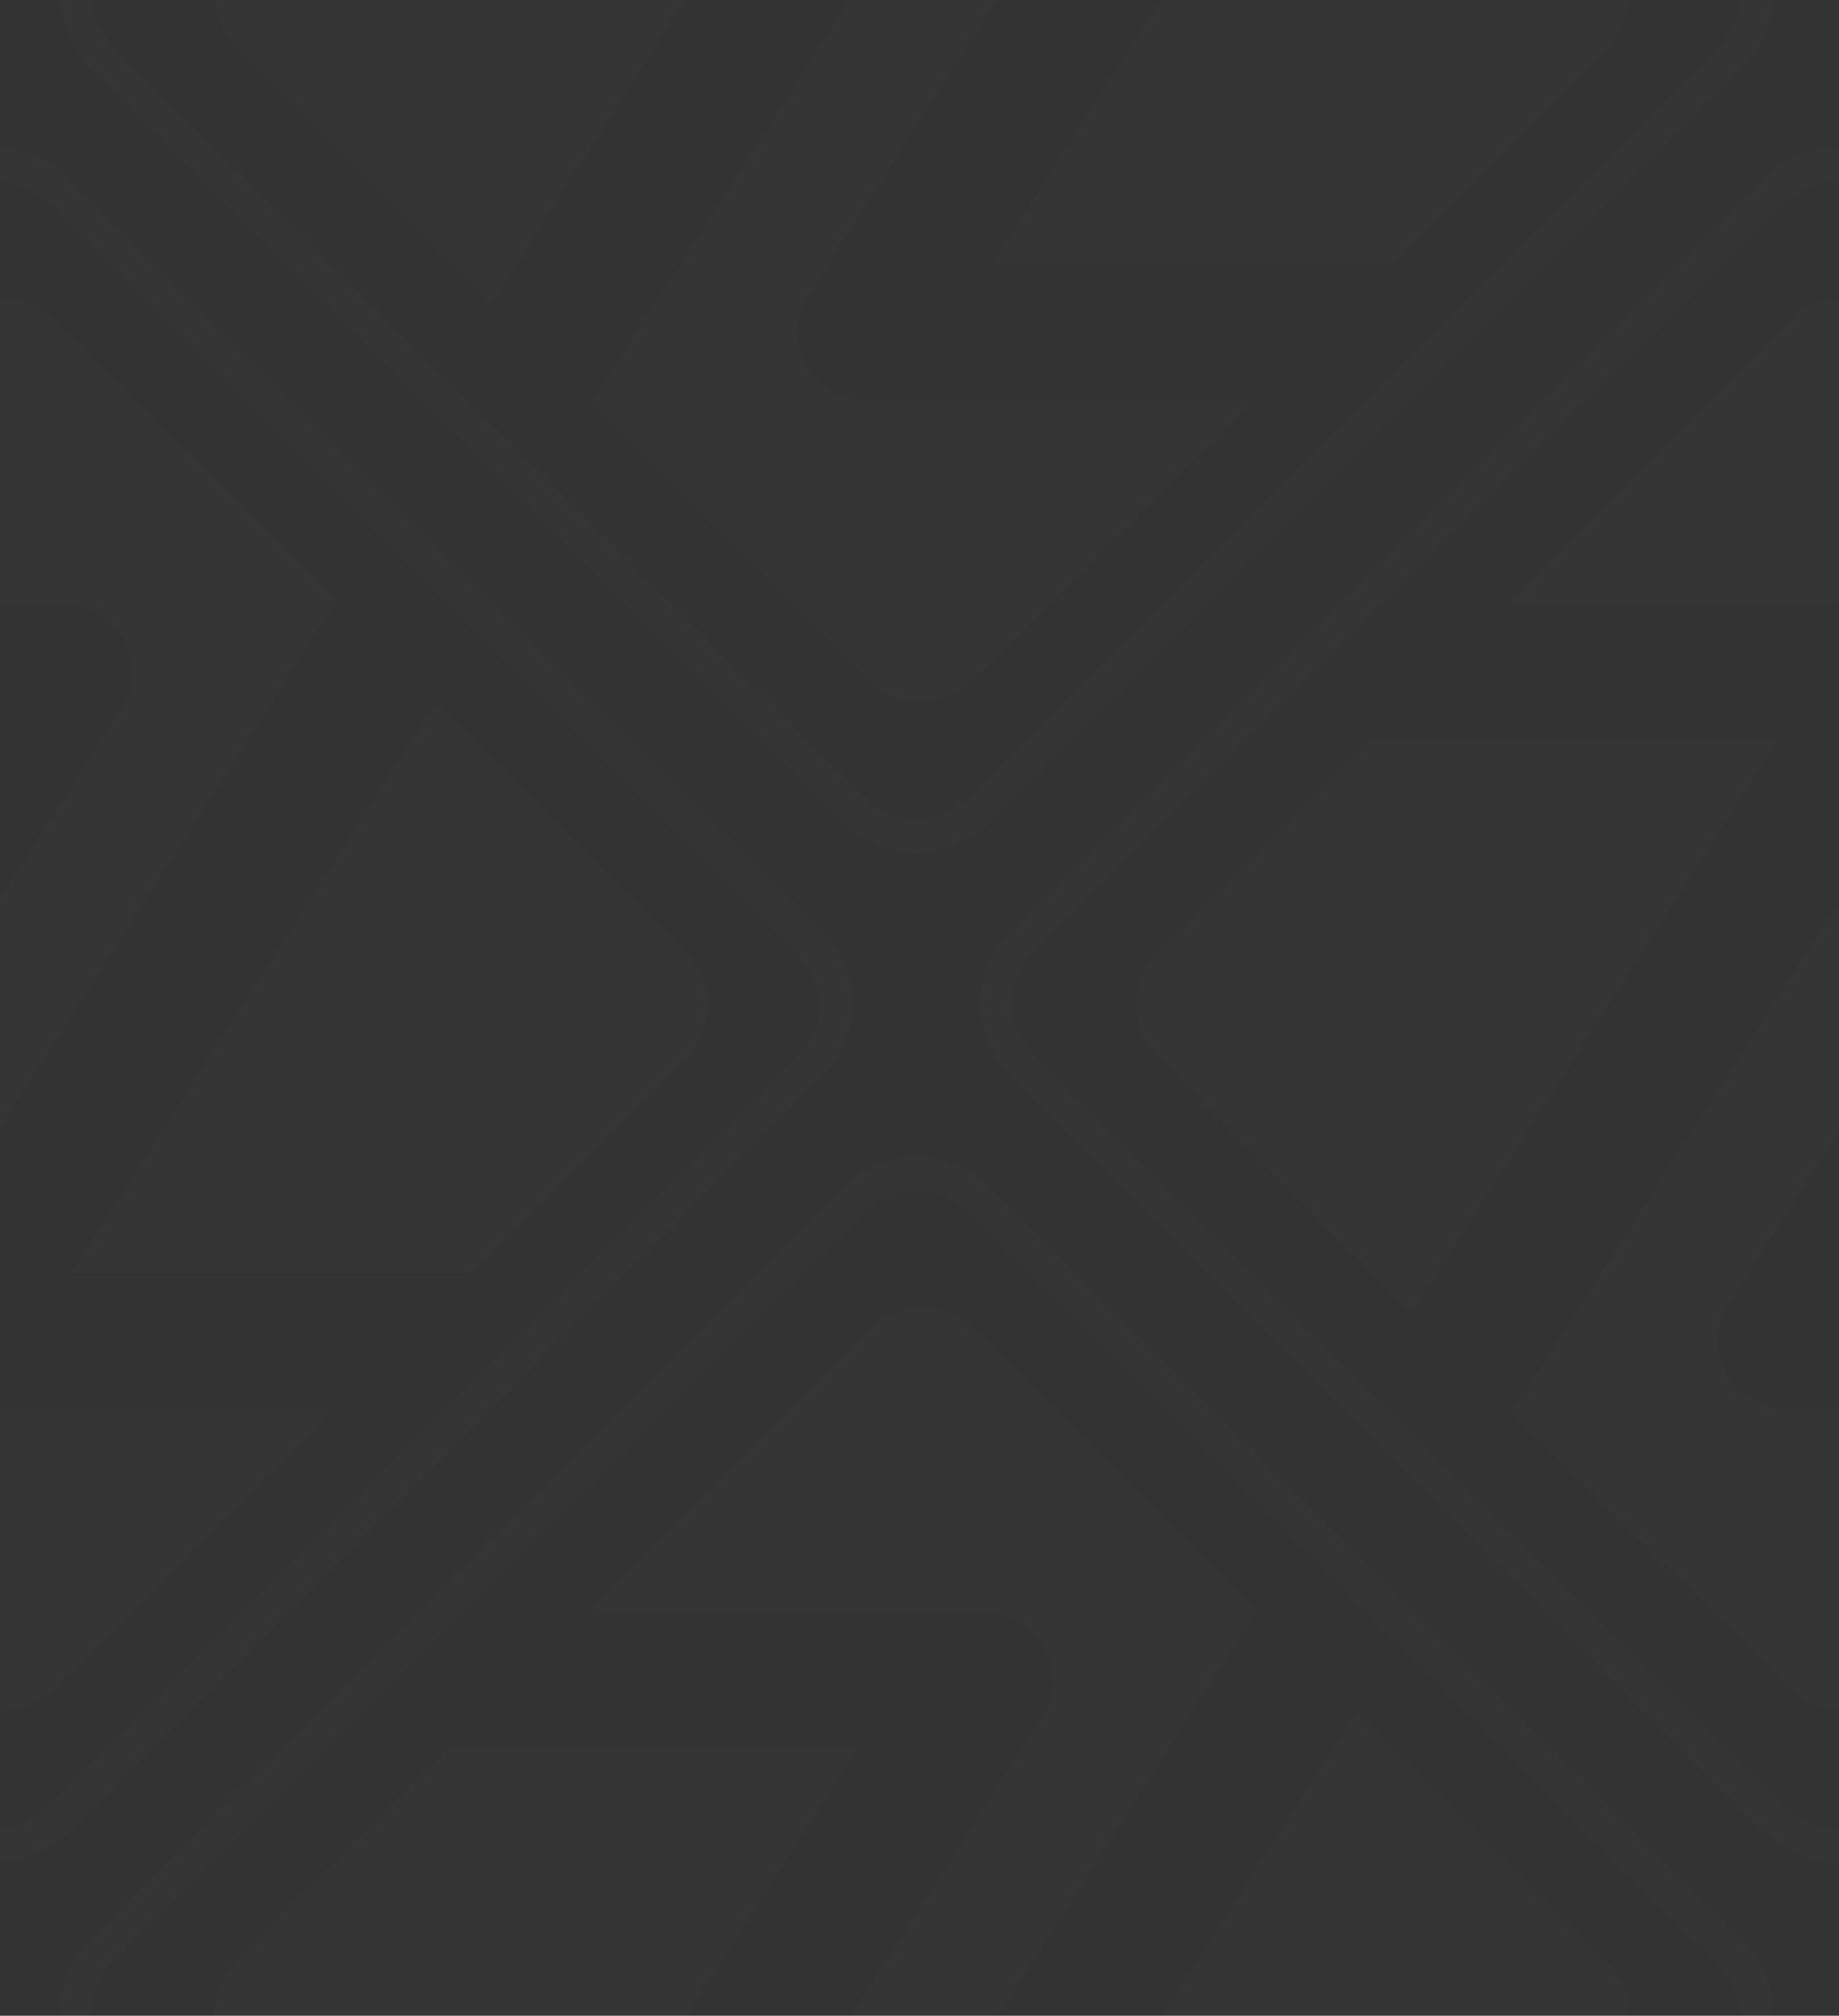 <svg width="859" height="941" fill="none" xmlns="http://www.w3.org/2000/svg"><rect width="100%" height="100%" fill="#333333" stroke="none"/><g clip-path="url(#clip0)" fill="#fff"><path opacity=".01" d="M393.5 1325.8L42.3 974c-9.1-9.2-14.3-21.6-14.3-34.5 0-12.9 5.1-25.3 14.3-34.5l351.2-350.8c9.2-9.1 21.6-14.2 34.5-14.2 12.9 0 25.4 5.1 34.5 14.2L813.7 905c9.1 9.2 14.3 21.6 14.3 34.5 0 12.9-5.1 25.3-14.3 34.5l-351.2 351.8c-9.2 9.1-21.6 14.2-34.5 14.2-12.9 0-25.4-5.1-34.5-14.2zm58-11L802.7 964c3.1-3.1 5.6-6.7 7.2-10.8 1.7-4 2.5-8.4 2.5-12.7 0-4.4-.9-8.7-2.5-12.7-1.7-4-4.1-7.7-7.2-10.8L451.5 565.3c-3.1-3.1-6.7-5.5-10.8-7.2-4-1.7-8.4-2.5-12.7-2.5-4.3 0-8.7.9-12.7 2.5-4 1.7-7.7 4.1-10.8 7.2L52.3 916c-3.1 3.1-5.6 6.7-7.2 10.8-1.7 4-2.5 8.4-2.5 12.7 0 4.4.9 8.7 2.5 12.7 1.7 4 4.1 7.7 7.2 10.8l351.2 350.8c14 14 35 14 48 1z"/><path opacity=".01" d="M406.5 1259.8l-132.1-130.9 4-2 208.1-324.8c14-21-2-49-27-49H274.4l132.1-132.9c13-13 35-13 49 0l133.1 132.9-3 1-208.1 325.8c-14 21 2 49 27 49h181.1l-131.1 130.9c-13 13-35 13-48 0zm-177.1-175.9L110.3 964c-13-13-13-35 0-49l99.1-98.9h191.1l-171.1 267.8zm234.1-19l170.1-265.8L750.7 916c13 13 13 35 0 49l-100.1 99.9H463.5zm-500-210.1L-387.7 503c-9.1-9.2-14.3-21.6-14.3-34.5 0-12.9 5.1-25.3 14.3-34.5L-36.5 83.2C-27.4 74.1-15 69-2 69c12.9 0 25.4 5.1 34.5 14.2L383.7 434c9.1 9.2 14.3 21.6 14.3 34.5 0 12.9-5.1 25.3-14.3 34.5L32.5 854.8C23.3 863.9 10.9 869-2 869c-12.9 0-25.4-5.1-34.5-14.2zm58-11L372.7 493c3.1-3.1 5.6-6.7 7.2-10.8 1.7-4 2.5-8.4 2.5-12.7 0-4.4-.9-8.7-2.5-12.7-1.7-4-4.1-7.7-7.2-10.8L21.5 94.3c-3.1-3.1-6.7-5.5-10.8-7.2-4-1.7-8.4-2.5-12.7-2.5-4.3 0-8.7.9-12.7 2.5-4 1.7-7.7 4.1-10.8 7.2L-377.7 445c-3.1 3.1-5.6 6.7-7.2 10.8-1.7 4-2.5 8.4-2.5 12.7 0 4.4.9 8.7 2.5 12.7 1.7 4 4.1 7.7 7.2 10.8l351.2 350.8c14 14 35 14 48 1z"/><path opacity=".01" d="M-23.5 788.8l-132.1-130.9 4-2L56.5 331.1c14-21-2-49-27-49h-185.1l132.1-132.9c13-13 35-13 49 0l133.1 132.9-3 1-208.1 325.8c-14 21 2 49 27 49h181.1L24.5 788.8c-13 13-35 13-48 0zm-177.1-175.9L-319.7 493c-13-13-13-35 0-49l99.1-98.9h191.1l-171.1 267.8zm234.1-19l170.1-265.8L320.7 445c13 13 13 35 0 49l-100.1 99.9H33.5zm790 260.9L472.3 503c-9.1-9.2-14.3-21.6-14.3-34.5 0-12.9 5.1-25.3 14.3-34.5L823.5 83.2C832.6 74.1 845 69 858 69c12.9 0 25.4 5.1 34.5 14.2L1243.7 434c9.1 9.2 14.3 21.6 14.3 34.5 0 12.9-5.1 25.3-14.3 34.5L892.5 854.8c-9.2 9.1-21.6 14.2-34.5 14.2-12.9 0-25.4-5.1-34.5-14.2zm58-11L1232.7 493c3.1-3.1 5.6-6.7 7.2-10.8 1.7-4 2.5-8.4 2.5-12.7 0-4.4-.9-8.7-2.5-12.7-1.7-4-4.1-7.7-7.2-10.8L881.5 94.3c-3.1-3.1-6.7-5.5-10.8-7.2-4-1.7-8.4-2.5-12.7-2.5-4.3 0-8.7.9-12.7 2.5-4 1.7-7.7 4.1-10.8 7.2L482.3 445c-3.1 3.1-5.6 6.7-7.2 10.8-1.7 4-2.5 8.4-2.5 12.7 0 4.4.9 8.7 2.5 12.7 1.7 4 4.1 7.7 7.2 10.8l351.2 350.8c14 14 35 14 48 1z"/><path opacity=".01" d="M836.5 788.8L704.4 657.9l4-2 208.1-324.8c14-21-2-49-27-49H704.4l132.1-132.9c13-13 35-13 49 0l133.1 132.9-3 1-208.1 325.8c-14 21 2 49 27 49h181.1L884.5 788.8c-13 13-35 13-48 0zM659.4 612.9L540.3 493c-13-13-13-35 0-49l99.1-98.9h191.1L659.4 612.9zm234.1-19l170.1-265.8L1180.7 445c13 13 13 35 0 49l-100.1 99.9H893.5zm-500-210.1L42.3 32C33.1 22.8 28 10.4 28-2.5c0-12.9 5.1-25.3 14.3-34.5l351.2-350.8c9.2-9.1 21.6-14.2 34.5-14.2 12.9 0 25.4 5.1 34.5 14.2L813.7-37c9.1 9.2 14.3 21.6 14.3 34.5 0 12.9-5.1 25.3-14.3 34.5L462.5 383.8c-9.2 9.1-21.6 14.2-34.5 14.2-12.9 0-25.4-5.1-34.5-14.2zm58-11L802.7 22c3.1-3.1 5.6-6.7 7.2-10.8 1.7-4 2.5-8.4 2.5-12.7 0-4.4-.9-8.7-2.5-12.7-1.7-4-4.1-7.7-7.2-10.8L451.5-376.7c-3.1-3.1-6.7-5.5-10.8-7.2-4-1.7-8.4-2.5-12.7-2.5-4.3 0-8.7.9-12.7 2.5-4 1.7-7.7 4.1-10.8 7.2L52.3-26c-3.1 3.1-5.6 6.7-7.2 10.8-1.7 4-2.5 8.4-2.5 12.7 0 4.4.9 8.7 2.5 12.7 1.7 4 4.1 7.7 7.2 10.8l351.2 350.8c14 14 35 14 48 1z"/><path opacity=".01" d="M406.5 317.8L274.4 186.9l4-2 208.1-324.8c14-21-2-49-27-49H274.4l132.1-132.9c13-13 35-13 49 0l133.1 132.9-3 1-208.1 325.8c-14 21 2 49 27 49h181.1L454.5 317.8c-13 13-35 13-48 0zM229.4 141.9L110.3 22c-13-13-13-35 0-49l99.1-98.9h191.1L229.4 141.9zm234.1-19l170.1-265.8L750.7-26c13 13 13 35 0 49l-100.1 99.9H463.5z"/></g><defs><clipPath id="clip0"><path fill="#fff" d="M0 0h859v941H0z"/></clipPath></defs></svg>